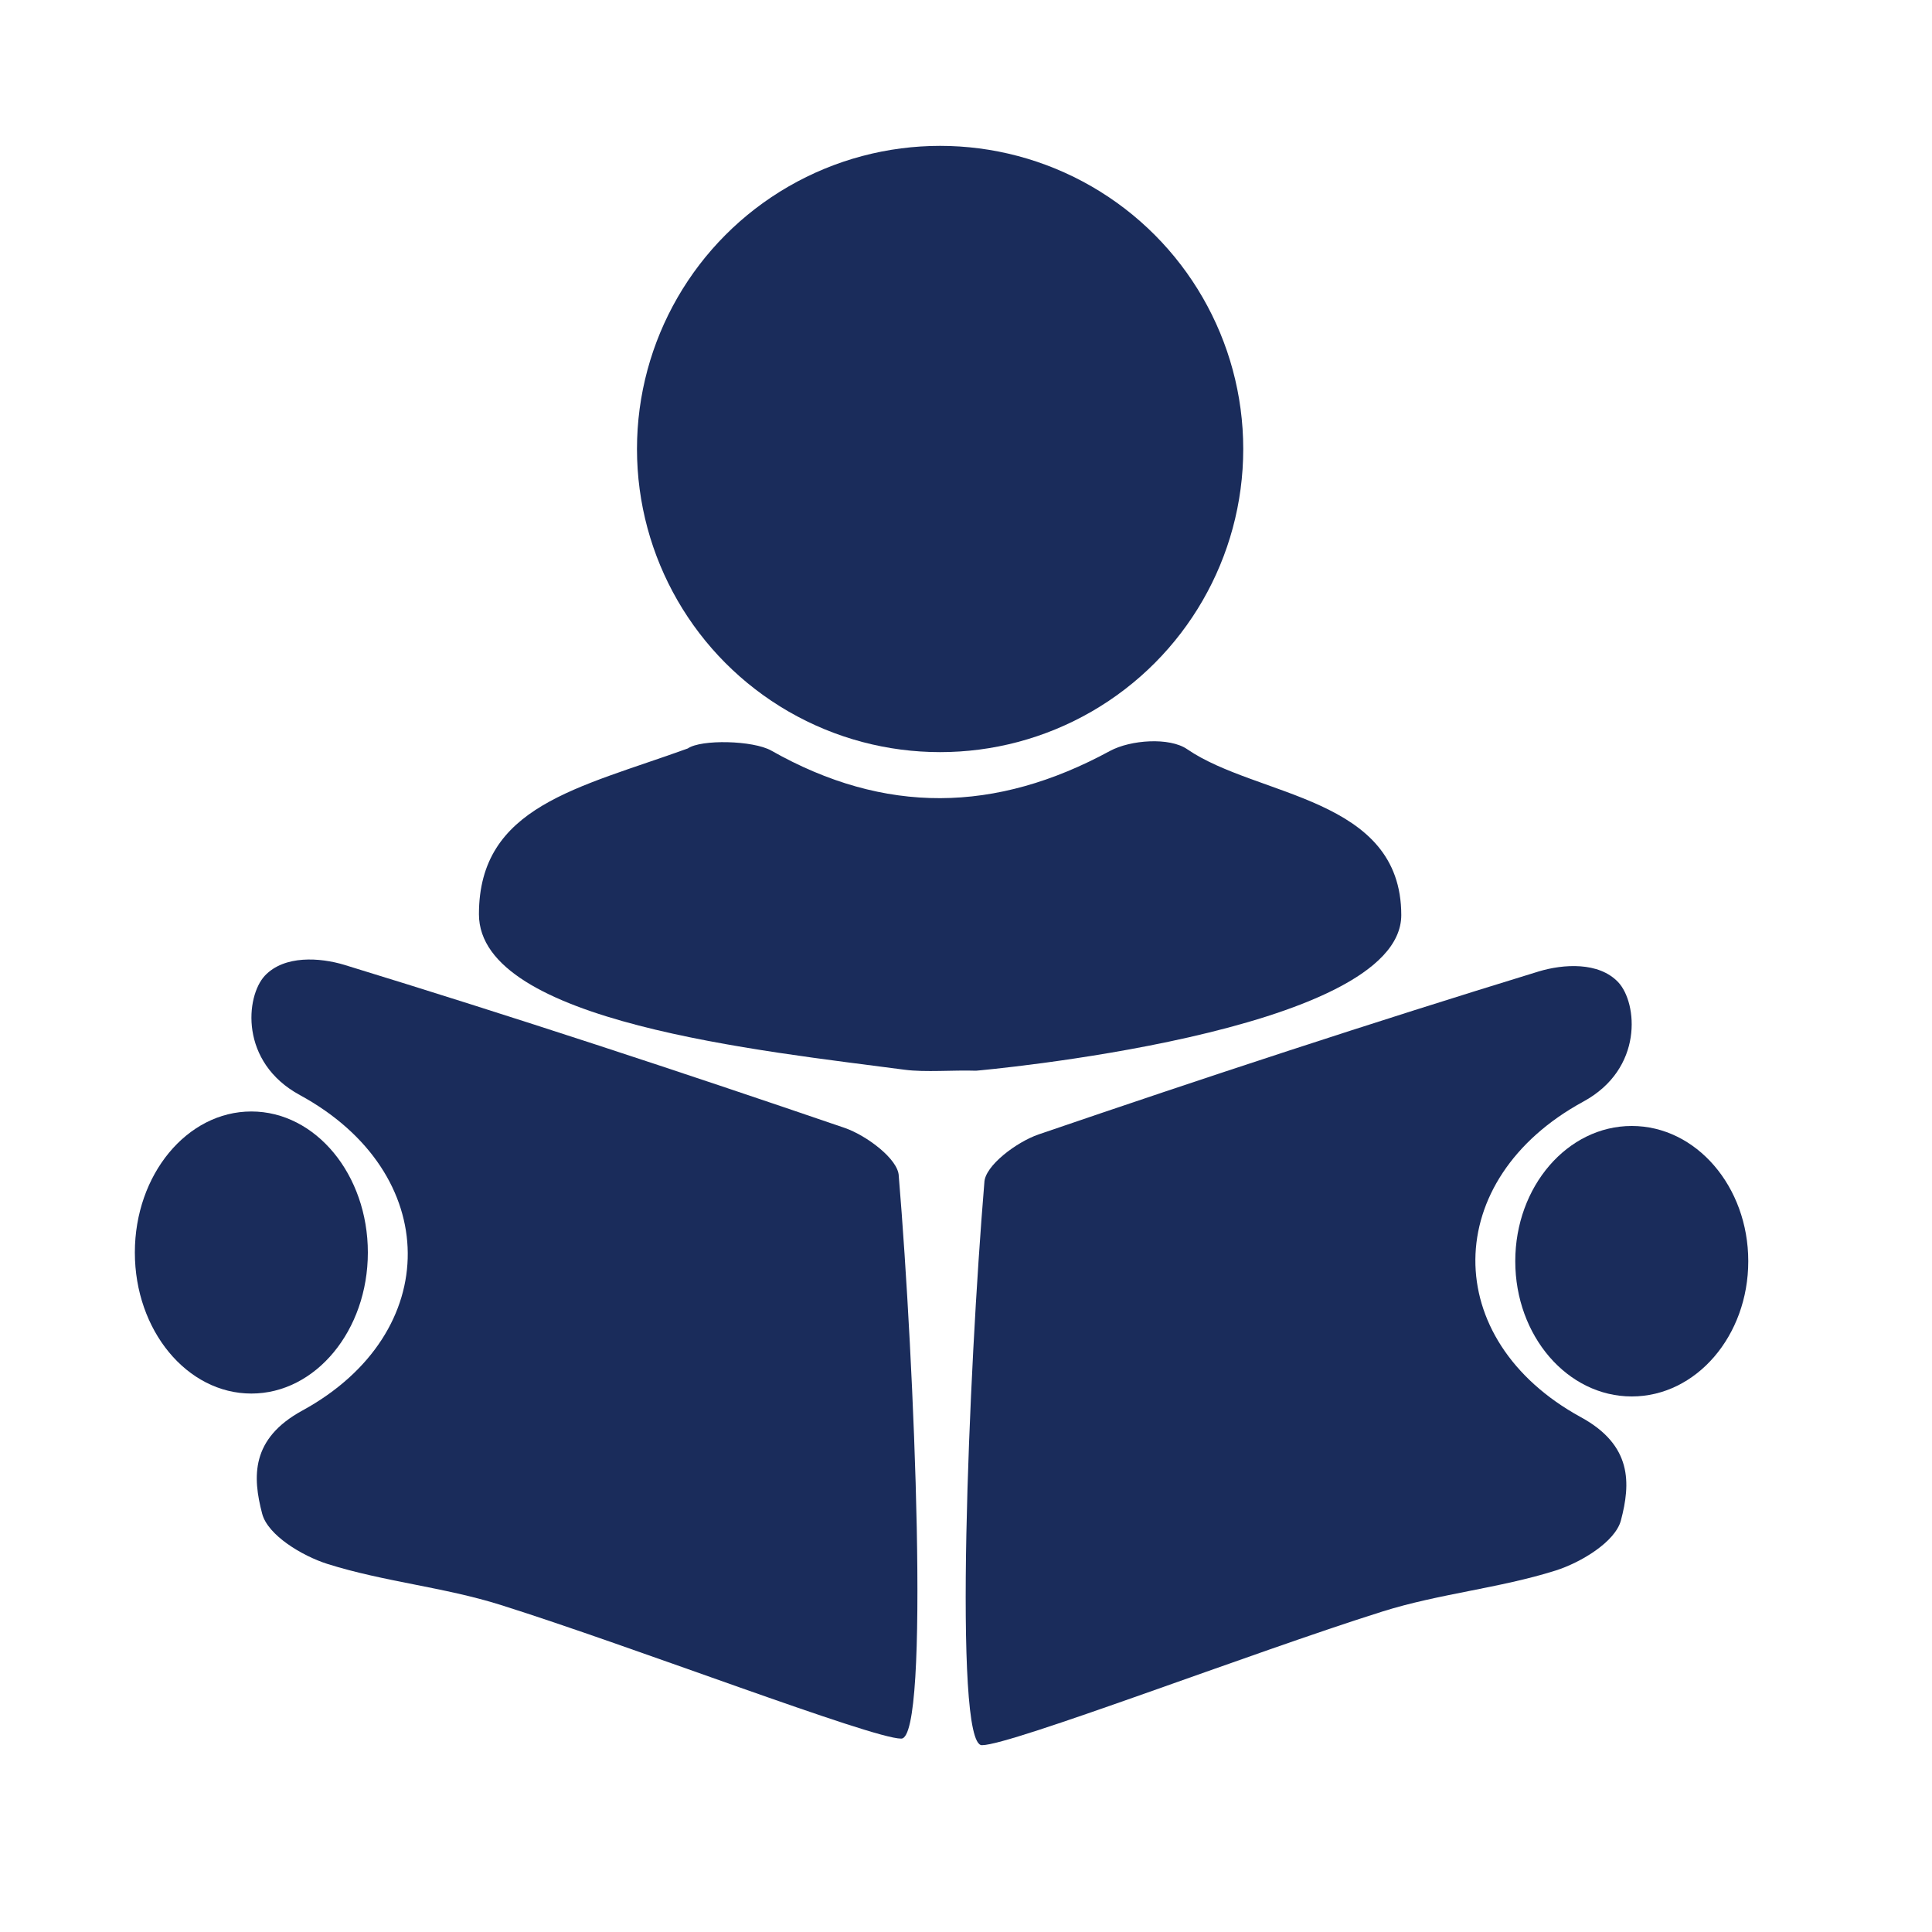 <?xml version="1.0" encoding="UTF-8"?>
<svg 
xmlns="http://www.w3.org/2000/svg" width="200" height="200" version="1.1" viewBox="0 0 1000 1000">
  <!-- Generator: Adobe Illustrator 28.7.4, SVG Export Plug-In . SVG Version: 1.2.0 Build 166)  -->
  <g>
    <g id="_レイヤー_1" data-name="レイヤー_1">
      <g id="yEJBk1">
        <g>
          <path d="M-316.8,1797.1h-213.3c-10.1-92-20.3-183.7-30.5-276.7h274.2c-10.2,92.5-20.3,184.1-30.4,276.7Z" fill="#1a2c5b"/>
          <path d="M-402.9,1292.2c8.2-21.1,17.2-42,24.2-63.5,4.4-13.4,11.9-18.4,25.1-16.2,35.7,6,71.6,11.1,106.9,18.6,15.7,3.3,26.4,1.7,36.9-11.3,16.1-20,33.9-38.6,51.4-57.3,14.4-15.5,31.4-17.6,45.5-6.6,14.3,11.2,16.1,27.8,4,45.4-22.5,32.9-45.7,65.4-68.2,98.4-11,16.2-25.4,21.8-44.3,17.5-25.5-5.9-51.1-11.6-79.6-18.1-2.2,32.7-4.2,62.9-6.3,94.5h-291.3c3.6-13.7,6.8-27.1,10.6-40.4,10.2-35.6,20.6-71.1,31.2-106.6,7.5-24.9,18.8-33.2,45-34q36.8-1.2,49.8,32.8c6,15.7,12,31.4,21.6,46.5,1.6-12.3,3.2-24.5,4.9-38h24c1.3,12.5,2.6,25,3.9,37.4,1.5.3,3,.7,4.4,1Z" fill="#1a2c5b"/>
          <path d="M-602.8,1414.8H-244.1c0,15.1,1,29.2-.2,43-3.2,35.4-12.7,43.6-47.9,43.6-89.1,0-178.2,0-267.3,0-29.6,0-41.5-11.1-43.2-41.6-.8-14.2-.1-28.4-.1-45.1Z" fill="#1a2c5b"/>
          <path d="M-423.5,1190.3c-41.3.1-75.4-32.9-76.2-73.9-.9-41.2,34.1-76.4,76-76.4,42,0,74.8,32.2,75.4,74.1.6,43-32,76.2-75.2,76.3Z" fill="#1a2c5b"/>
          <path d="M-555.9,1881.5c8.4-20.1,15.7-39.2,24.8-57.5,2-3.9,10.5-6.5,16-6.5,61.4-.4,122.7-.5,184.1.1,5.7,0,14.1,4.3,16.5,9,8.7,17,15.3,35,23.7,54.8h-265Z" fill="#1a2c5b"/>
          <path d="M-400.3,1220.7c-7.7,5.7-15.4,15.8-23.1,15.8-7.9,0-15.7-10-23.5-15.7,1.1-2.2,2.2-4.3,3.3-6.5h38.7c1.5,2.1,3,4.2,4.6,6.4Z" fill="#1a2c5b"/>
        </g>
      </g>
      <g>
        <rect x="-1080" y="254.7" width="668.5" height="441.5" rx="51.3" ry="51.3" fill="none" stroke="#1a2c5b" strokeMiterlimit="10" strokeWidth="30"/>
        <path d="M-1027.7,254.7H-463.8c28.9,0,52.3,23.4,52.3,52.3v14.5h-668.5v-14.5c0-28.9,23.4-52.3,52.3-52.3Z" fill="#1a2c5b"/>
        <path d="M-1027.7,629.4H-463.8c28.9,0,52.3,23.4,52.3,52.3v14.5h-668.5v-14.5c0-28.9,23.4-52.3,52.3-52.3Z" transform="translate(-1491.5 1325.7) rotate(180)" fill="#1a2c5b"/>
        <g>
          <rect x="-947" y="532.4" width="46.7" height="113.1" fill="#1a2c5b"/>
          <rect x="-823.5" y="474.1" width="46.7" height="170" fill="#1a2c5b"/>
          <rect x="-704.6" y="415.6" width="46.7" height="223.6" fill="#1a2c5b"/>
          <rect x="-576.4" y="381" width="46.7" height="263.2" fill="#1a2c5b"/>
        </g>
        <g>
          <path d="M-951.6,938.4h0c14.8,10.2,36.8,8.7,49.3-3.5l167.5-163.8c12.4-12.2,10.5-30.3-4.3-40.5h0c-14.8-10.2-36.8-8.7-49.3,3.5l-167.5,163.8c-12.4,12.2-10.5,30.3,4.3,40.5Z" fill="#1a2c5b"/>
          <rect x="-773.3" y="645.5" width="69.9" height="302.6" rx="316.7" ry="316.7" fill="#1a2c5b"/>
          <path d="M-518.8,935.1h0c14.3-10.7,15.4-28.9,2.4-40.6l-175-158.4c-13-11.8-35.1-12.6-49.4-2h0c-14.3,10.7-15.4,28.9-2.4,40.6l175,158.4c13,11.8,35.1,12.6,49.4,2Z" fill="#1a2c5b"/>
        </g>
        <g>
          <line x1="-957.9" y1="462" x2="-793.5" y2="369.6" fill="none" stroke="#1a2c5b" strokeMiterlimit="10" strokeWidth="10"/>
          <line x1="-846" y1="358" x2="-788.2" y2="368.3" fill="none" stroke="#1a2c5b" strokeMiterlimit="10" strokeWidth="10"/>
          <line x1="-801.8" y1="421.8" x2="-792.4" y2="362.6" fill="none" stroke="#1a2c5b" strokeMiterlimit="10" strokeWidth="10"/>
        </g>
      </g>
      <g id="AO54G7">
        <g>
          <path d="M65.5,1567.9v-304.6c1.9-51.1,44.6-73.1,96.2-72.9,161,.6,322,.2,483.1.3,61.6,0,97.8,36.6,97.8,98.3,0,85.2-.1,170.4,0,255.6,0,58.1-36.8,95.7-94.4,95.8-81.4.2-162.9.6-244.3-.1-15.2-.1-25.6,4.6-35.9,15.3-31.7,32.9-64.2,65.2-96.9,97.1-16.7,16.4-38.1,14-46.8-5.1-3.2-7-3.3-15.8-3.4-23.8-.4-27.3-.1-54.5-.1-83.2-13.5,0-24.1.3-34.6,0-18.7-.8-33.4-.6-55.9-3.6-36.3-.4-64.7-31-64.7-69Z" fill="#1a2c5b"/>
          <path d="M934.5,1721.7c0,68.7-68.7,71.3-127.5,66.6,0,22.1-.4,42.5.1,62.8.4,14.6-1.2,28.2-16.2,34.8-15.5,6.8-27.3-.4-38.2-11.7-24-24.7-49.1-48.4-72.8-73.4-8.6-9-17.5-12-29.6-11.9-64.5.5-129.1.4-193.6.1-39.8-.2-72.8-15.9-72.4-50.6.1-10.6.5-19.5.5-32,0-43,53.9-39,97.6-36.1,61.8,4.1,124,1.2,186,1,84.9-.3,142-58.1,141.8-143.4,0-38.7,1-60.5,0-116s124.2-4.8,124.2,61.5v248.2Z" fill="#1a2c5b"/>
        </g>
      </g>
      <g>
        <path d="M466.4,899.9c-15,0-139.3-47.8-207.3-69.2-29.2-9.2-60.4-12-89.6-21.2-13.2-4.2-30.9-14.9-33.8-26-5-19-6-38.8,20.8-53.4,73.3-40.1,72.6-123.1-1.3-163.3-31.3-17-28.1-51.1-18.1-61.8,10.1-10.7,28.5-9.4,41.1-5.6,86.8,26.6,173.1,55,259,84.4,11.3,3.9,27.8,16.2,28,24.9,8.1,97.1,16.3,291.2,1.3,291.2Z" fill="#1a2c5b"/>
        <path d="M725.3,473.6c0,61.4-220.1,80.6-220.1,80.6-11.8-.4-26.2.9-36.9-.5-73.3-9.7-220.4-24.5-220.4-80.5s51.5-65.3,108.1-85.8c6.9-4.8,33.8-4.2,43.2,1.1,58.8,33.3,116.2,32.3,175.3.2,10.7-5.8,30.9-7.2,40-.9,36.3,24.9,110.8,24.5,110.8,85.9Z" fill="#1a2c5b"/>
        <circle cx="486.6" cy="232.4" r="156.9" fill="#1a2c5b"/>
        <path d="M508.3,903.3c15,0,139.3-47.8,207.3-69.2,29.2-9.2,60.4-12,89.6-21.2,13.2-4.2,30.9-14.9,33.8-26,5-19,6-38.8-20.8-53.4-73.3-40.1-72.6-123.1,1.3-163.3,31.3-17,28.1-51.1,18.1-61.8-10.1-10.7-28.5-9.4-41.1-5.6-86.8,26.6-173.1,55-259,84.4-11.3,3.9-27.8,16.2-28,24.9-8.1,97.1-16.3,291.2-1.3,291.2Z" fill="#1a2c5b"/>
        <ellipse cx="130.1" cy="648.3" rx="60.3" ry="73" fill="#1a2c5b"/>
        <ellipse cx="844.6" cy="652.8" rx="60.3" ry="70" fill="#1a2c5b"/>
      </g>
    </g>
  </g>
</svg>